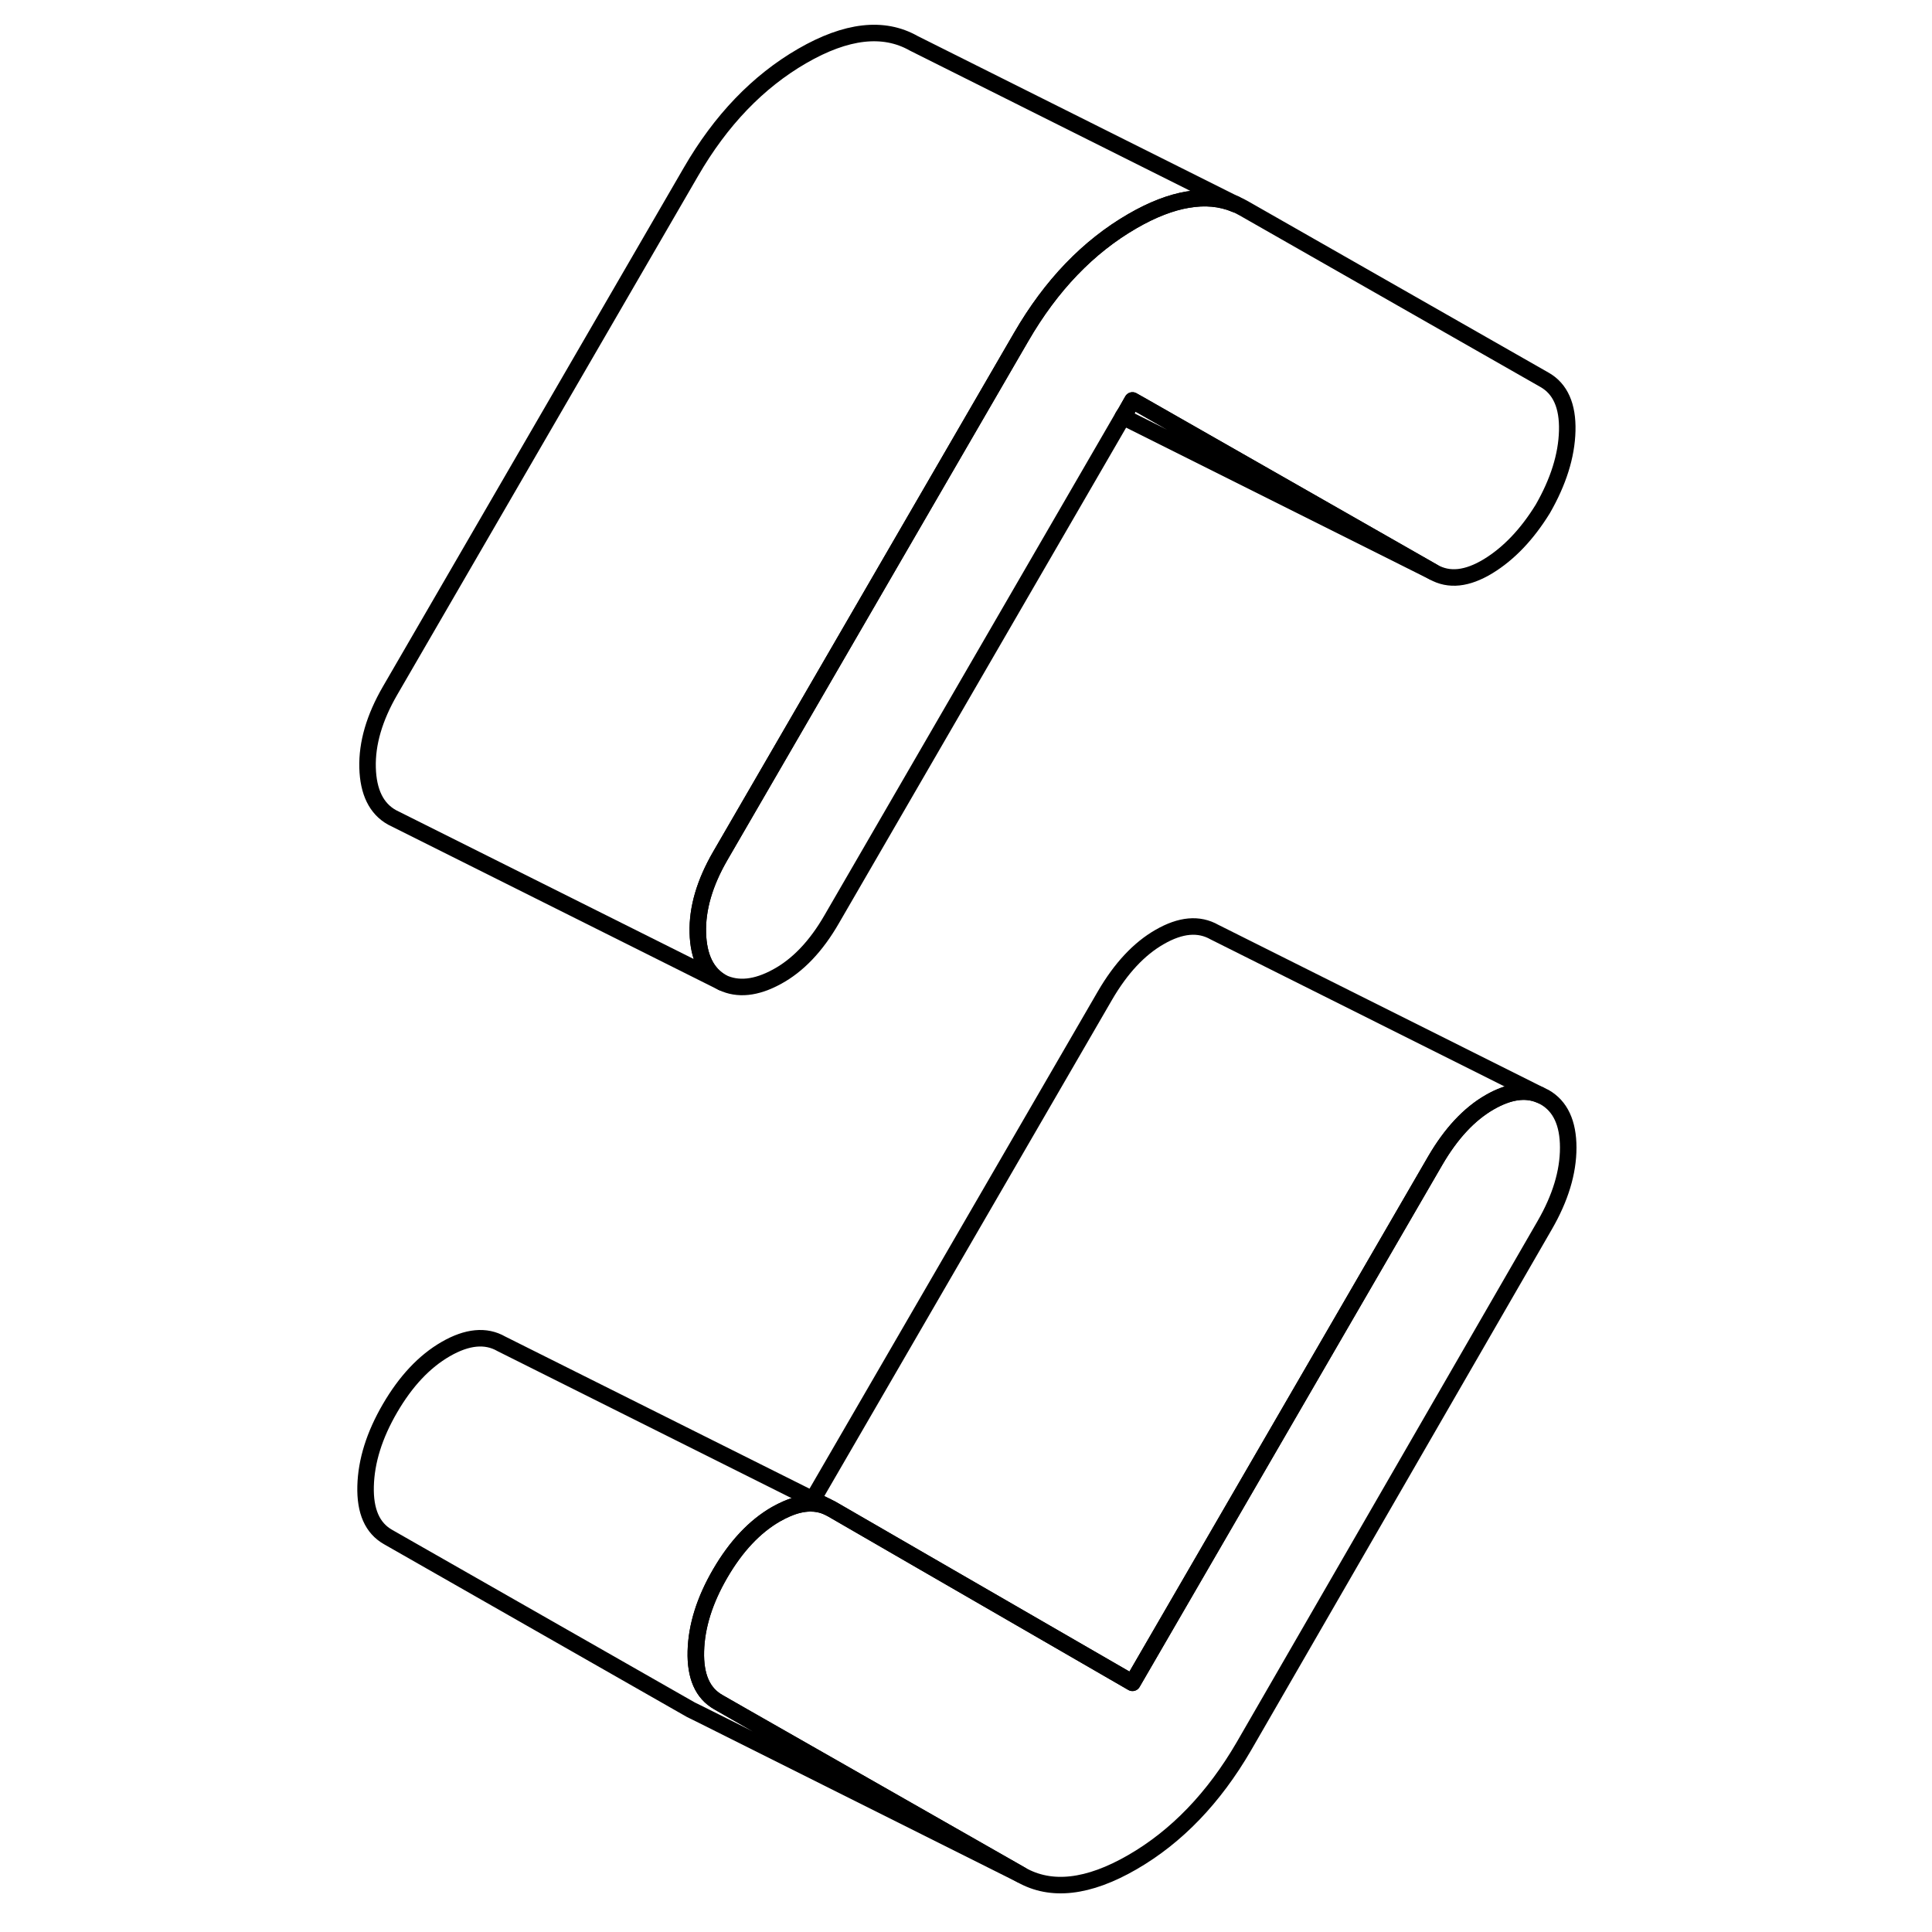<svg width="24" height="24" viewBox="0 0 78 117" fill="none" xmlns="http://www.w3.org/2000/svg" stroke-width="1px" stroke-linecap="round" stroke-linejoin="round">
    <path d="M75.41 26.09C75.37 27.61 74.87 29.18 73.93 30.82C72.98 32.36 71.88 33.52 70.62 34.29C69.35 35.06 68.25 35.18 67.3 34.64L49.84 24.68L49.08 24.25L48.67 24.97L48.5 25.24L30.86 55.68C29.92 57.31 28.81 58.47 27.55 59.15C26.29 59.84 25.18 59.95 24.24 59.5C23.29 58.97 22.8 57.96 22.76 56.49C22.72 55.02 23.17 53.47 24.12 51.83L41.73 21.46L42.34 20.41C44.15 17.28 46.4 14.94 49.08 13.39C50.29 12.69 51.41 12.26 52.43 12.09H52.44C53.47 11.91 54.42 12 55.28 12.35L55.33 12.37C55.5 12.44 55.67 12.53 55.83 12.62L74.05 23.01C74.99 23.55 75.45 24.58 75.41 26.09Z" stroke="currentColor" stroke-linejoin="round"/>
    <path d="M55.28 12.35C54.42 12 53.47 11.91 52.44 12.09H52.43C51.41 12.26 50.29 12.69 49.08 13.39C46.4 14.94 44.15 17.28 42.34 20.41L41.73 21.46L24.12 51.83C23.17 53.47 22.72 55.02 22.76 56.49C22.8 57.96 23.29 58.97 24.24 59.5L4.24 49.5C3.29 48.97 2.8 47.96 2.76 46.49C2.72 45.02 3.17 43.47 4.12 41.83L22.34 10.41C24.15 7.28 26.4 4.94 29.08 3.39C31.76 1.84 34.01 1.59 35.83 2.62L55.28 12.35Z" stroke="currentColor" stroke-linejoin="round"/>
    <path d="M42.34 113.54L22.89 103.81L22.34 103.54L4 93.08C3.05 92.54 2.6 91.52 2.64 90C2.68 88.48 3.17 86.91 4.12 85.28C5.07 83.65 6.19 82.45 7.49 81.7C8.79 80.95 9.92 80.84 10.86 81.38L29.72 90.81L30.56 91.23C30.25 91.1 29.93 91.04 29.59 91.04H29.58C29.13 91.04 28.66 91.15 28.15 91.37C27.94 91.46 27.72 91.57 27.49 91.7C26.19 92.45 25.07 93.65 24.12 95.28C23.17 96.91 22.68 98.48 22.64 100C22.6 101.52 23.05 102.54 24 103.08L25.73 104.07L42.34 113.54Z" stroke="currentColor" stroke-linejoin="round"/>
    <path d="M73.741 66.3C72.871 65.94 71.871 66.09 70.731 66.74C69.471 67.46 68.371 68.65 67.421 70.28L49.081 101.91L36.481 94.63L30.861 91.38L30.561 91.23L29.721 90.81L47.421 60.28C48.371 58.65 49.471 57.46 50.731 56.74C52.001 56.01 53.1 55.91 54.05 56.45L73.741 66.3Z" stroke="currentColor" stroke-linejoin="round"/>
    <path d="M75.47 69.5C75.47 71 74.99 72.56 74.05 74.19L55.83 105.75C54.01 108.88 51.76 111.22 49.08 112.77C46.4 114.32 44.15 114.57 42.34 113.54L25.73 104.07L24 103.08C23.05 102.54 22.6 101.52 22.64 100C22.68 98.48 23.17 96.91 24.12 95.28C25.07 93.65 26.19 92.45 27.49 91.7C27.72 91.57 27.94 91.46 28.15 91.37C28.66 91.15 29.13 91.04 29.58 91.04H29.59C29.93 91.04 30.25 91.1 30.56 91.23L30.86 91.38L36.48 94.63L49.08 101.91L67.42 70.28C68.37 68.65 69.47 67.46 70.73 66.74C71.87 66.09 72.87 65.94 73.74 66.3L74.05 66.45C74.99 66.99 75.47 68.01 75.47 69.5Z" stroke="currentColor" stroke-linejoin="round"/>
    <path d="M67.3 34.64L48.5 25.24L48.67 24.97L49.08 24.25L49.84 24.68L67.3 34.64Z" stroke="currentColor" stroke-linejoin="round"/>
    <path d="M55.33 12.37L55.28 12.35" stroke="currentColor" stroke-linejoin="round"/>
</svg>